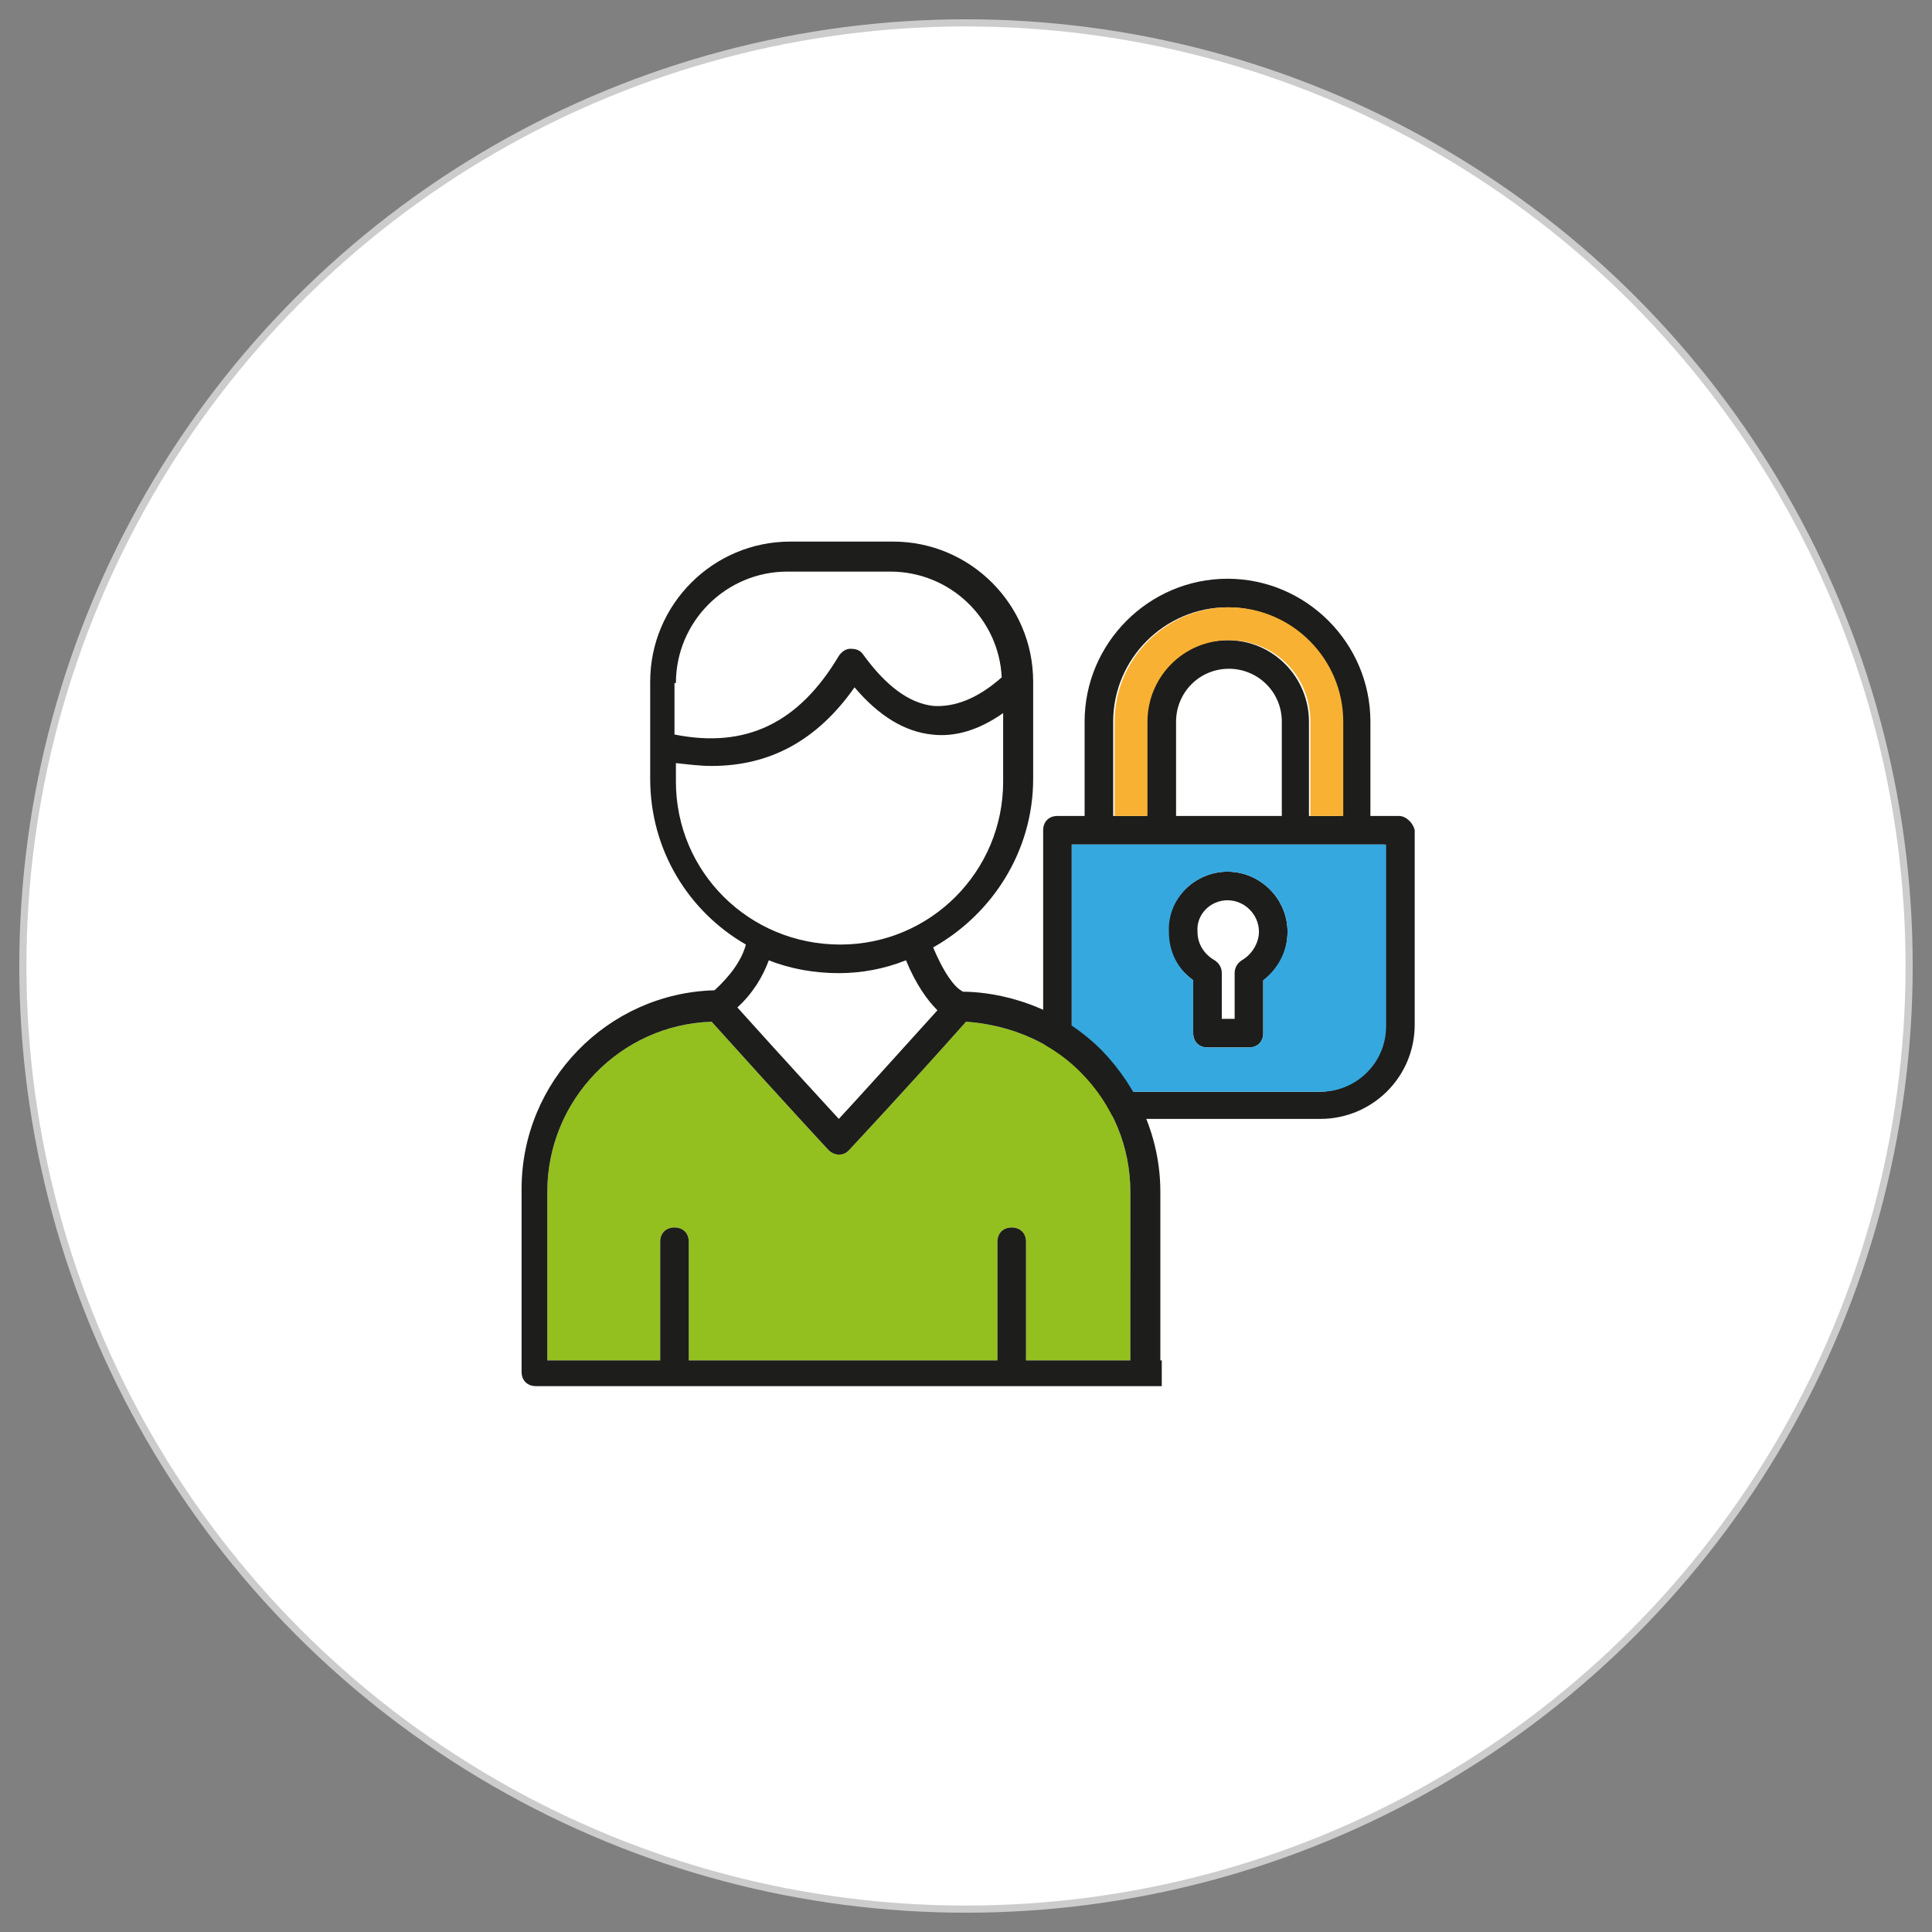 <?xml version="1.0" encoding="utf-8"?>
<!-- Generator: Adobe Illustrator 26.0.0, SVG Export Plug-In . SVG Version: 6.00 Build 0)  -->
<svg version="1.1" id="Capa_1" xmlns="http://www.w3.org/2000/svg" xmlns:xlink="http://www.w3.org/1999/xlink" x="0px" y="0px"
	 viewBox="0 0 135.2 135.2" style="enable-background:new 0 0 135.2 135.2;" xml:space="preserve">
<rect x="0" y="0" width="135.2" height="135.2" fill="#808080" stroke="none"/>
<style type="text/css">
	.st0{fill:#FFFFFF;stroke:#CDCCCC;stroke-width:0.5;stroke-miterlimit:10;}
	.st1{fill:#1D1D1B;}
	.st2{fill:#F8B133;}
	.st3{fill:#35A8E0;}
	.st4{fill:#93C01F;}
</style>
<circle class="st0" cx="67.6" cy="67.6" r="66"/>
<g>
	<g>
		<path class="st1" d="M97.9,57.1h-2v-6.6c0-5.5-4.5-10-10-10c-5.5,0-10,4.5-10,10v6.6H74c-0.6,0-1,0.4-1,1v13.6
			c0,3.6,2.9,6.6,6.6,6.6h12.8c3.6,0,6.6-2.9,6.6-6.6V58.1C98.9,57.6,98.4,57.1,97.9,57.1z M77.9,50.5c0-4.4,3.6-8,8-8s8,3.6,8,8
			v6.6h-2.3v-6.6c0-3.1-2.5-5.7-5.7-5.7s-5.7,2.5-5.7,5.7v6.6h-2.3V50.5z M89.6,57.1h-7.3v-6.6c0-2,1.6-3.7,3.7-3.7
			c2,0,3.7,1.6,3.7,3.7V57.1z M96.9,71.8c0,2.5-2,4.6-4.6,4.6H79.6c-2.5,0-4.6-2-4.6-4.6V59.1h21.9V71.8z"/>
		<path class="st1" d="M83.5,68.6v3.7c0,0.6,0.4,1,1,1h2.9c0.6,0,1-0.4,1-1v-3.7c1.1-0.8,1.7-2,1.7-3.4c0-2.3-1.9-4.2-4.2-4.2
			s-4.2,1.9-4.2,4.2C81.7,66.6,82.4,67.8,83.5,68.6z M85.9,63c1.2,0,2.2,1,2.2,2.2c0,0.8-0.5,1.6-1.2,2c-0.3,0.2-0.5,0.5-0.5,0.9
			v3.2h-0.9v-3.2c0-0.4-0.2-0.7-0.5-0.9c-0.7-0.4-1.2-1.1-1.2-2C83.7,64,84.7,63,85.9,63z"/>
	</g>
	<path class="st2" d="M80.3,50.5c0-3.1,2.5-5.7,5.7-5.7s5.7,2.5,5.7,5.7v6.6h2.3v-6.6c0-4.4-3.6-8-8-8s-8,3.6-8,8v6.6h2.3V50.5z"/>
	<path class="st3" d="M75,71.8c0,2.5,2,4.6,4.6,4.6h12.8c2.5,0,4.6-2,4.6-4.6V59.1H75V71.8z M85.9,61c2.3,0,4.2,1.9,4.2,4.2
		c0,1.4-0.7,2.6-1.7,3.4v3.7c0,0.6-0.4,1-1,1h-2.9c-0.6,0-1-0.4-1-1v-3.7c-1.1-0.8-1.7-2-1.7-3.4C81.7,62.9,83.6,61,85.9,61z"/>
	<path class="st4" d="M74.5,95.2h-2.7v-8.3c0-0.6-0.4-1-1-1s-1,0.4-1,1v8.3H48.2v-8.3c0-0.6-0.4-1-1-1s-1,0.4-1,1v8.3h-7.9V83.4
		c0-6.4,5.1-11.7,11.5-11.9c5.4,6,8.2,9,8.2,9c0.2,0.2,0.5,0.3,0.7,0.3c0,0,0,0,0,0c0.3,0,0.5-0.1,0.7-0.3c0,0,4.3-4.6,8.2-9
		c1.5,0.1,5.1,0.6,8,3.5c2.3,2.3,3.5,5.3,3.5,8.4v11.8H74.5z"/>
	<path class="st1" d="M81.2,95.2V83.4c0-3.7-1.5-7.2-4.1-9.9c-3.7-3.7-8.2-4.1-9.7-4.1c-0.2-0.1-1-0.5-2.1-3.1c4.1-2.3,7-6.7,7-11.8
		v-6.8c0-5.4-4.4-9.8-9.8-9.8h-7.2c-5.4,0-9.8,4.4-9.8,9.8v6.8c0,5,2.7,9.3,6.7,11.6c-0.3,1.1-1.1,2.2-2.2,3.2
		c-7.5,0.2-13.5,6.4-13.5,13.9v12.8c0,0.6,0.4,1,1,1h37.1h5.7h1V95.2z M47.3,47.8c0-4.3,3.5-7.8,7.8-7.8h7.2c4.2,0,7.6,3.3,7.8,7.4
		c-1.7,1.5-3.3,2.1-4.8,2c-1.7-0.2-3.3-1.4-4.9-3.6c-0.2-0.3-0.5-0.4-0.9-0.4c-0.3,0-0.6,0.2-0.8,0.5c-2.8,4.7-6.5,6.5-11.5,5.5
		V47.8z M47.3,54.7v-1.3c0.9,0.1,1.7,0.2,2.5,0.2c4.1,0,7.4-1.8,10-5.5c1.7,2,3.5,3.1,5.4,3.3c1.6,0.2,3.3-0.3,5-1.5v4.8
		c0,6.3-5.1,11.4-11.4,11.4C52.4,66.1,47.3,61,47.3,54.7z M53.8,67.2c1.5,0.6,3.2,0.9,4.9,0.9c1.6,0,3.2-0.3,4.7-0.9
		c0.7,1.7,1.5,2.8,2.2,3.5c-2.8,3.1-5.6,6.2-6.9,7.6c-1.1-1.2-3.5-3.8-7.1-7.8C52.7,69.5,53.4,68.3,53.8,67.2z M79.2,95.2h-4.7h-2.7
		v-8.3c0-0.6-0.4-1-1-1s-1,0.4-1,1v8.3H48.2v-8.3c0-0.6-0.4-1-1-1s-1,0.4-1,1v8.3h-7.9V83.4c0-6.4,5.1-11.7,11.5-11.9
		c5.4,6,8.2,9,8.2,9c0.2,0.2,0.5,0.3,0.7,0.3c0,0,0,0,0,0c0.3,0,0.5-0.1,0.7-0.3c0,0,4.3-4.6,8.2-9c1.5,0.1,5.1,0.6,8,3.5
		c2.3,2.3,3.5,5.3,3.5,8.4V95.2z"/>
</g>
</svg>
